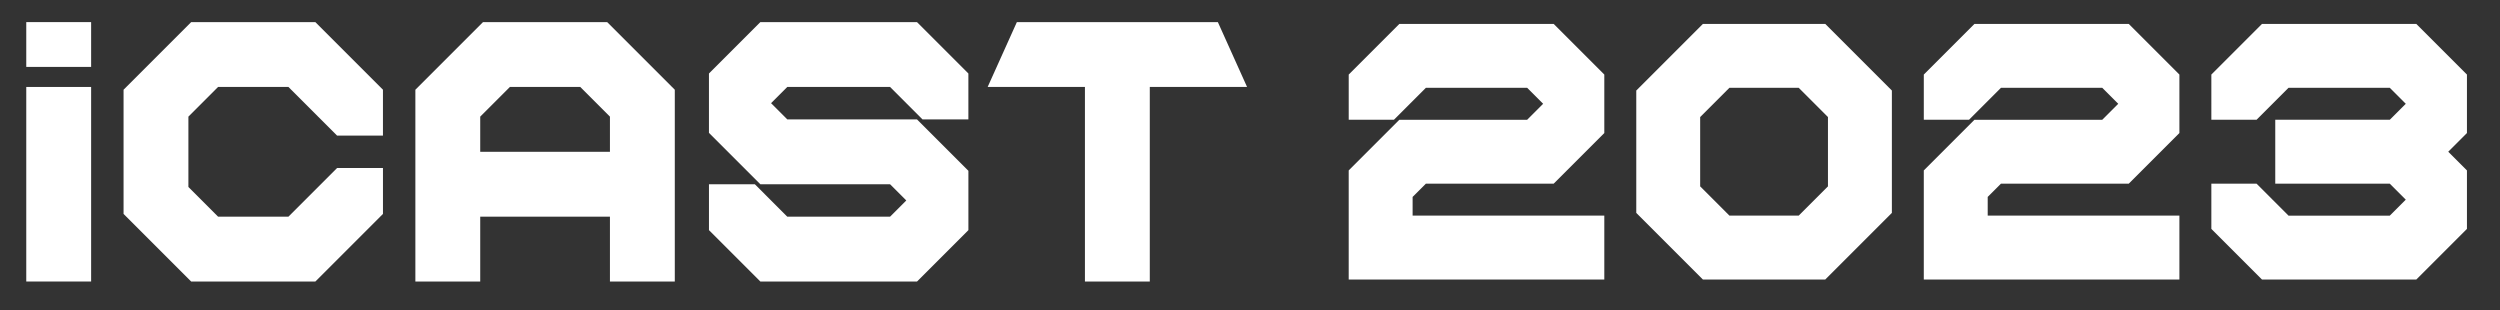 <?xml version="1.0" encoding="utf-8"?>
<!-- Generator: Adobe Illustrator 26.0.2, SVG Export Plug-In . SVG Version: 6.00 Build 0)  -->
<svg version="1.1" id="圖層_1" xmlns="http://www.w3.org/2000/svg" xmlns:xlink="http://www.w3.org/1999/xlink" x="0px" y="0px"
	 viewBox="0 0 1927 239" style="enable-background:new 0 0 1927 239;" xml:space="preserve">
<rect x="0" y="0" width="1927" height="239" fill="#333333" stroke="none"/>
<style type="text/css">
	.st0{fill:#FFFFFF;}
</style>
<g>
	<g>
		<g>
			<path class="st0" d="M1099.07,67.68l-24.63,24.63h-34.85V57.47l39.03-39.03h118.95l39.03,39.03v45.07l-39.03,39.03h-98.51
				l-10.22,10.22v14.41h147.76v49.26h-197.02v-84.1l39.03-39.03h98.51L1189.45,80l-12.31-12.31H1099.07z"/>
			<path class="st0" d="M1261.24,69.78l51.35-51.35h94.32l51.35,51.35v94.32l-51.35,51.35h-94.32l-51.35-51.35V69.78z
				 M1333.02,67.68l-22.53,22.53v53.44l22.53,22.53h53.44l22.53-22.53V90.22l-22.53-22.53H1333.02z"/>
			<path class="st0" d="M1542.35,67.68l-24.63,24.63h-34.85V57.47l39.03-39.03h118.95l39.03,39.03v45.07l-39.03,39.03h-98.51
				l-10.22,10.22v14.41h147.76v49.26h-197.02v-84.1l39.03-39.03h98.51L1632.74,80l-12.31-12.31H1542.35z"/>
			<path class="st0" d="M1763.99,67.68l-24.63,24.63h-34.85V57.47l39.03-39.03h118.95l39.03,39.03v45.07l-14.41,14.41l14.41,14.41
				v45.07l-39.03,39.03h-118.95l-39.03-39.03v-34.85h34.85l24.63,24.63h78.07l12.31-12.31l-12.31-12.31h-88.29V92.31h88.29
				L1854.38,80l-12.31-12.31H1763.99z"/>
		</g>
	</g>
	<g>
		<path class="st0" d="M70.23,216.99H20.25V67.03h49.99V216.99z"/>
		<path class="st0" d="M70.23,51.57H20.25V17.04h49.99V51.57z"/>
		<path class="st0" d="M243.07,17.04l52.11,52.11v35.37h-35.37l-37.49-37.49h-54.24L145.22,89.9v54.23l22.87,22.87h54.24
			l37.49-37.49h35.37v35.37l-52.11,52.11h-95.73l-52.11-52.11V69.16l52.11-52.11H243.07z"/>
		<path class="st0" d="M320.18,69.16l52.11-52.11h95.73l52.11,52.11v147.84h-49.99v-49.99h-99.98v49.99h-49.99V69.16z M393.03,67.03
			L370.16,89.9v27.12h99.98V89.9l-22.87-22.87H393.03z"/>
		<path class="st0" d="M938.73,17.04l22.51,49.99h-74.98v149.97h-49.99V67.03h-74.98l22.51-49.99H938.73z"/>
		<path class="st0" d="M706.81,17.04l39.62,39.62v35.37h-35.37l-24.99-25h-79.23l-12.5,12.5l12.5,12.5h99.98l39.62,39.62v45.74
			l-39.62,39.62H586.09l-39.62-39.62v-35.37h35.37l24.99,25h79.23l12.5-12.5l-12.5-12.5h-99.98l-39.62-39.61V56.66l39.62-39.62
			H706.81z"/>
	</g>
</g>
</svg>

